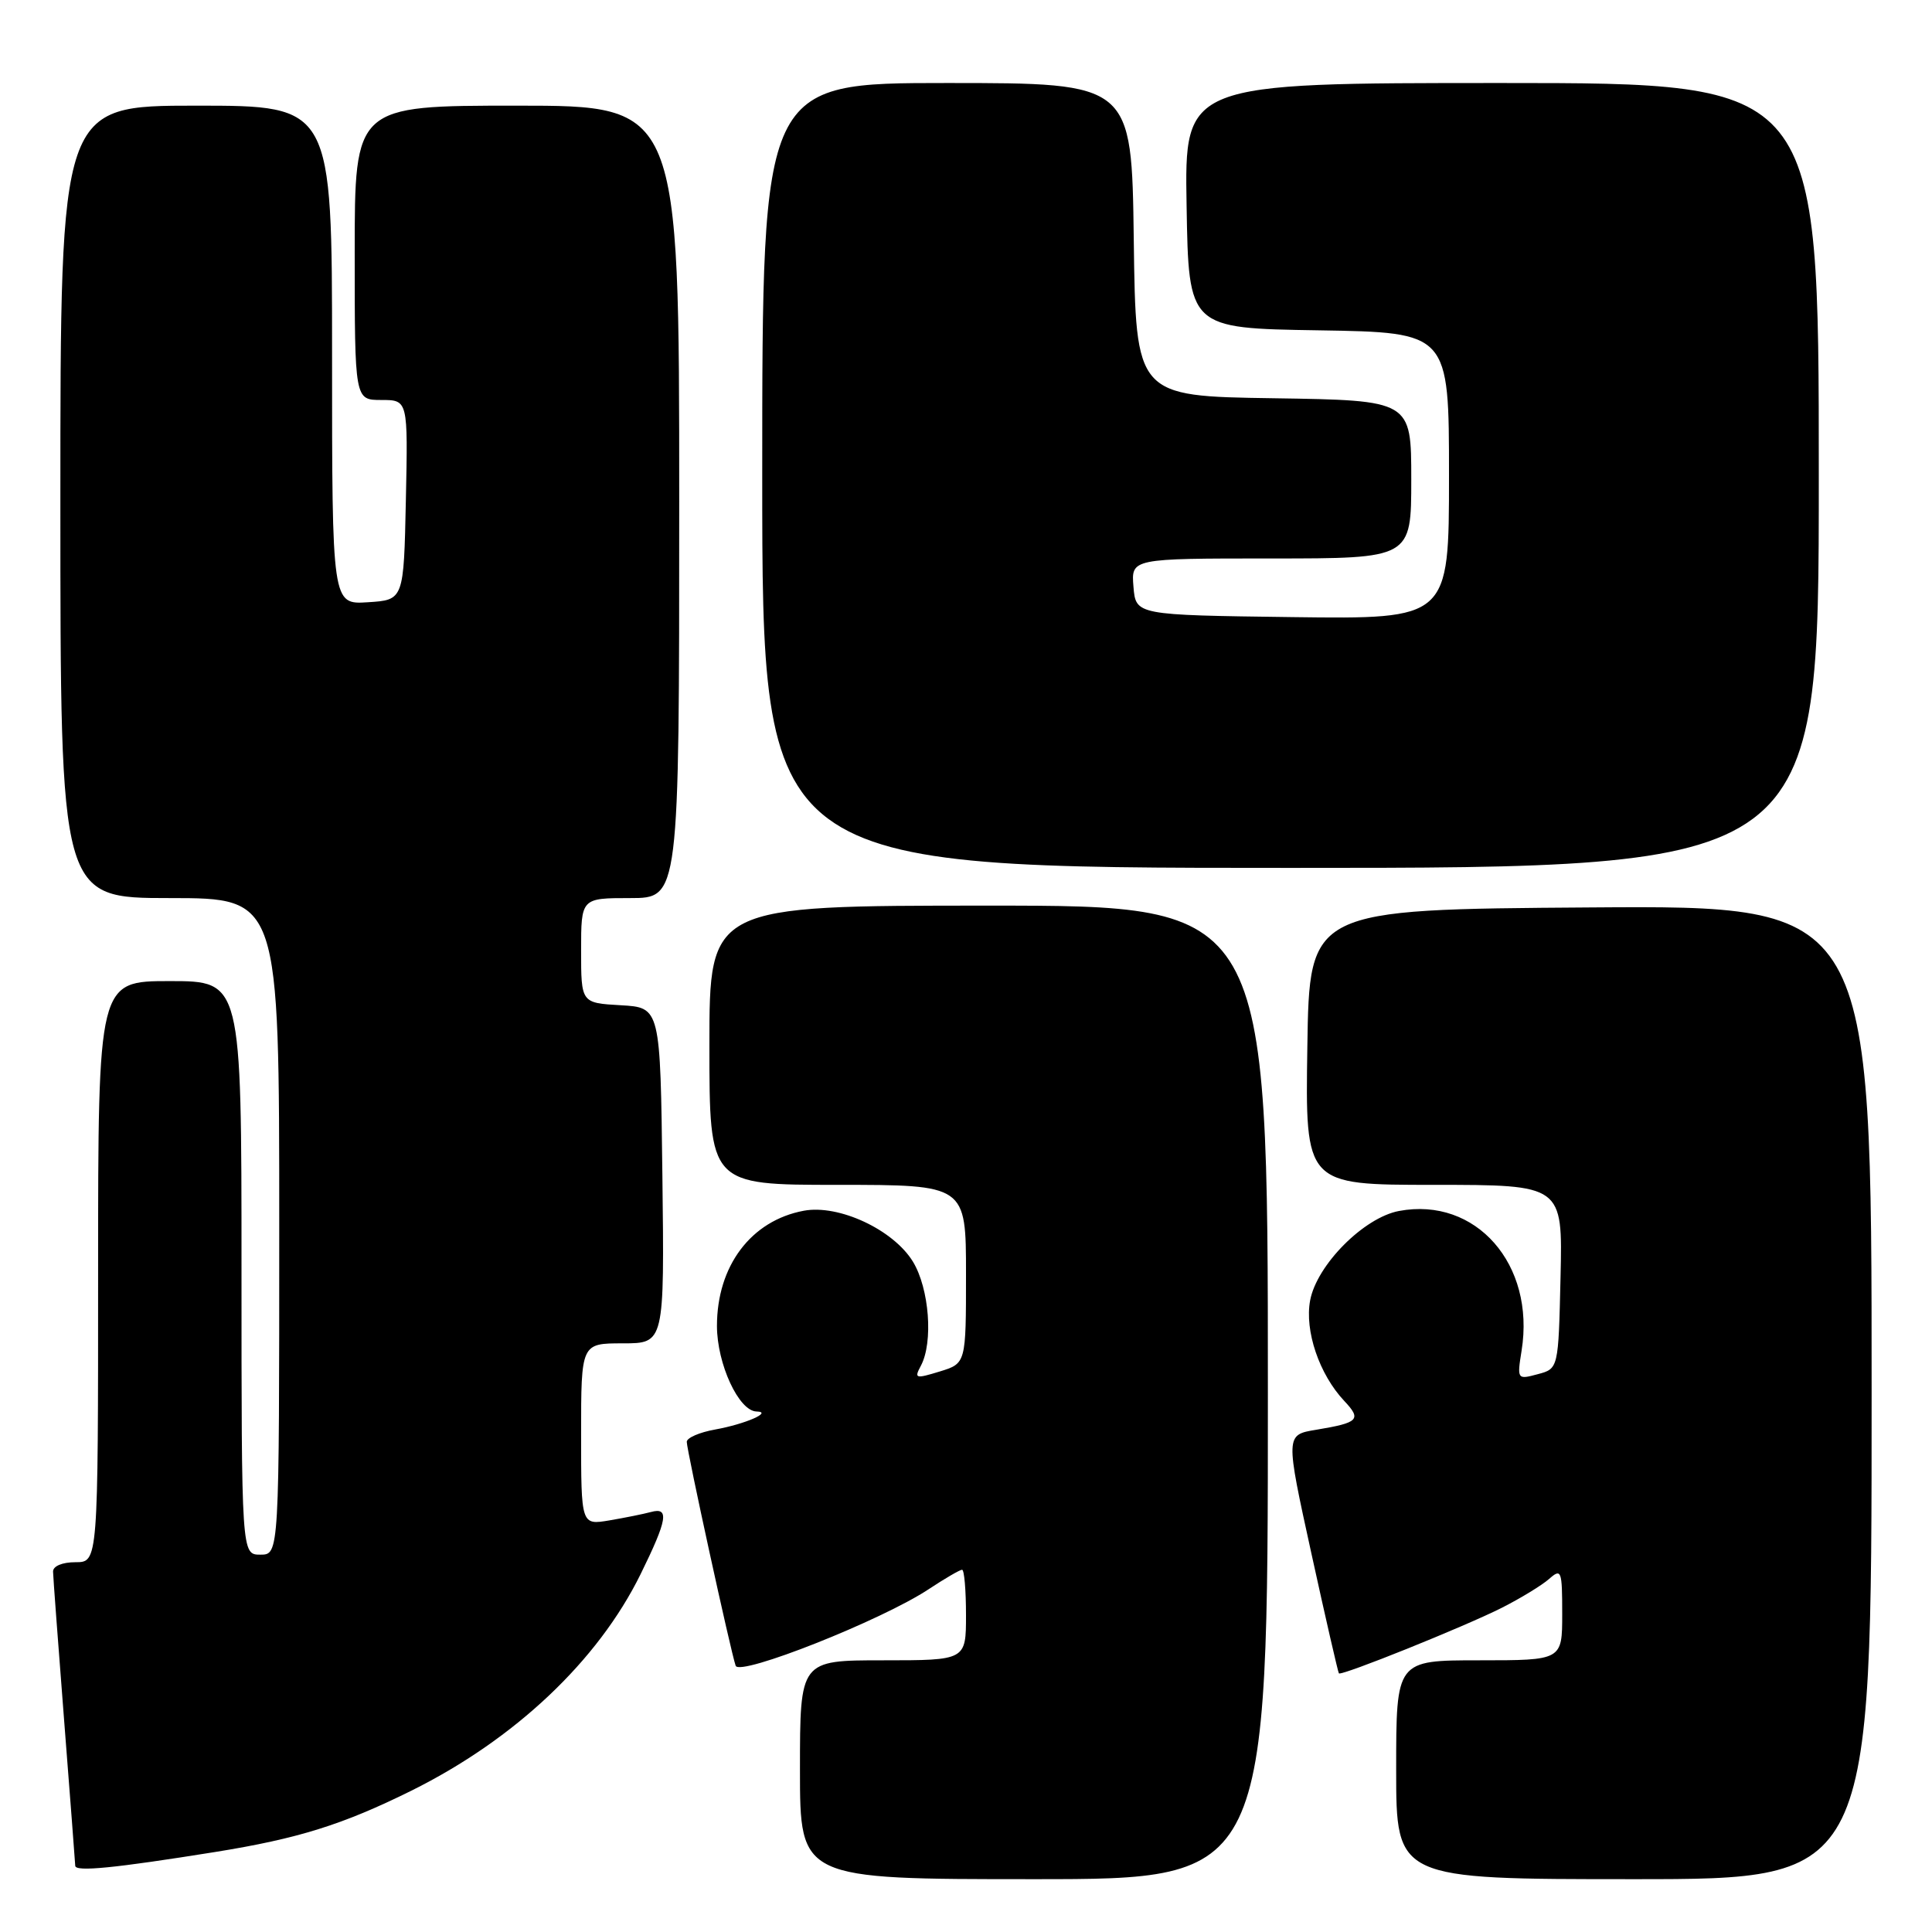 <?xml version="1.0" encoding="UTF-8" standalone="no"?>
<!DOCTYPE svg PUBLIC "-//W3C//DTD SVG 1.1//EN" "http://www.w3.org/Graphics/SVG/1.1/DTD/svg11.dtd" >
<svg xmlns="http://www.w3.org/2000/svg" xmlns:xlink="http://www.w3.org/1999/xlink" version="1.1" viewBox="0 0 256 256">
 <g >
 <path fill="currentColor"
d=" M 168.00 184.50 C 168.00 120.00 168.00 120.00 131.00 120.00 C 94.00 120.00 94.00 120.00 94.00 138.50 C 94.00 157.00 94.00 157.00 111.00 157.00 C 128.00 157.00 128.00 157.00 128.00 168.83 C 128.00 180.66 128.00 180.66 124.52 181.73 C 121.29 182.72 121.11 182.67 122.02 180.97 C 123.68 177.86 123.14 170.75 120.97 167.18 C 118.38 162.94 111.14 159.56 106.50 160.43 C 99.51 161.74 95.00 167.74 95.00 175.70 C 95.01 180.73 97.89 186.97 100.24 187.03 C 102.46 187.08 98.75 188.70 94.75 189.42 C 92.69 189.79 91.00 190.52 91.00 191.05 C 91.00 192.18 96.84 218.92 97.48 220.72 C 97.99 222.16 116.85 214.69 123.05 210.58 C 125.20 209.16 127.19 208.00 127.48 208.00 C 127.77 208.00 128.00 210.70 128.00 214.00 C 128.00 220.00 128.00 220.00 117.00 220.00 C 106.00 220.00 106.00 220.00 106.00 234.50 C 106.00 249.00 106.00 249.00 137.00 249.00 C 168.00 249.00 168.00 249.00 168.00 184.50 Z  M 248.00 184.49 C 248.00 119.98 248.00 119.98 210.75 120.24 C 173.50 120.50 173.50 120.50 173.23 138.75 C 172.95 157.00 172.95 157.00 190.01 157.00 C 207.06 157.00 207.06 157.00 206.78 169.18 C 206.50 181.36 206.50 181.36 203.75 182.09 C 201.04 182.82 201.01 182.78 201.62 178.96 C 203.45 167.53 195.56 158.55 185.38 160.46 C 180.72 161.33 174.48 167.61 173.60 172.31 C 172.85 176.33 174.80 182.10 178.12 185.63 C 180.45 188.10 180.05 188.51 174.41 189.45 C 170.32 190.12 170.32 190.12 173.76 205.81 C 175.65 214.44 177.30 221.60 177.41 221.73 C 177.75 222.10 194.09 215.52 199.00 213.04 C 201.47 211.79 204.29 210.07 205.25 209.23 C 206.89 207.78 207.00 208.06 207.00 213.85 C 207.00 220.00 207.00 220.00 196.00 220.00 C 185.00 220.00 185.00 220.00 185.00 234.50 C 185.00 249.00 185.00 249.00 216.50 249.00 C 248.00 249.00 248.00 249.00 248.00 184.49 Z  M 28.50 245.40 C 39.50 243.63 45.39 241.79 54.50 237.28 C 68.22 230.47 79.22 220.08 84.88 208.59 C 88.44 201.35 88.72 199.67 86.25 200.35 C 85.29 200.61 82.81 201.11 80.75 201.46 C 77.00 202.09 77.00 202.09 77.00 190.05 C 77.00 178.00 77.00 178.00 82.52 178.00 C 88.04 178.00 88.04 178.00 87.77 155.75 C 87.50 133.50 87.50 133.50 82.25 133.20 C 77.00 132.90 77.00 132.90 77.00 125.95 C 77.00 119.00 77.00 119.00 83.50 119.00 C 90.00 119.00 90.00 119.00 90.00 66.50 C 90.00 14.00 90.00 14.00 68.50 14.00 C 47.00 14.00 47.00 14.00 47.00 33.50 C 47.00 53.00 47.00 53.00 50.53 53.00 C 54.06 53.00 54.06 53.00 53.78 66.25 C 53.50 79.50 53.50 79.50 48.75 79.80 C 44.00 80.11 44.00 80.11 44.00 47.05 C 44.00 14.00 44.00 14.00 26.00 14.00 C 8.00 14.00 8.00 14.00 8.00 66.50 C 8.00 119.00 8.00 119.00 22.50 119.00 C 37.00 119.00 37.00 119.00 37.00 162.50 C 37.00 206.00 37.00 206.00 34.50 206.00 C 32.00 206.00 32.00 206.00 32.00 168.00 C 32.00 130.00 32.00 130.00 22.50 130.00 C 13.00 130.00 13.00 130.00 13.00 168.50 C 13.00 207.00 13.00 207.00 10.00 207.00 C 8.25 207.00 7.01 207.52 7.03 208.25 C 7.04 208.94 7.71 217.82 8.50 228.00 C 9.29 238.18 9.96 246.83 9.97 247.23 C 10.00 248.05 15.14 247.54 28.50 245.40 Z  M 241.00 63.00 C 241.00 11.00 241.00 11.00 198.98 11.00 C 156.95 11.00 156.95 11.00 157.23 27.25 C 157.50 43.50 157.50 43.50 174.75 43.77 C 192.00 44.05 192.00 44.05 192.00 63.04 C 192.00 82.04 192.00 82.04 171.25 81.77 C 150.50 81.50 150.50 81.50 150.19 77.75 C 149.88 74.00 149.88 74.00 168.44 74.00 C 187.00 74.00 187.00 74.00 187.00 63.52 C 187.00 53.05 187.00 53.05 168.75 52.77 C 150.50 52.50 150.50 52.50 150.23 31.75 C 149.96 11.00 149.96 11.00 125.48 11.00 C 101.00 11.00 101.00 11.00 101.00 63.00 C 101.00 115.00 101.00 115.00 171.00 115.00 C 241.00 115.00 241.00 115.00 241.00 63.00 Z "/>
</g>
</svg>